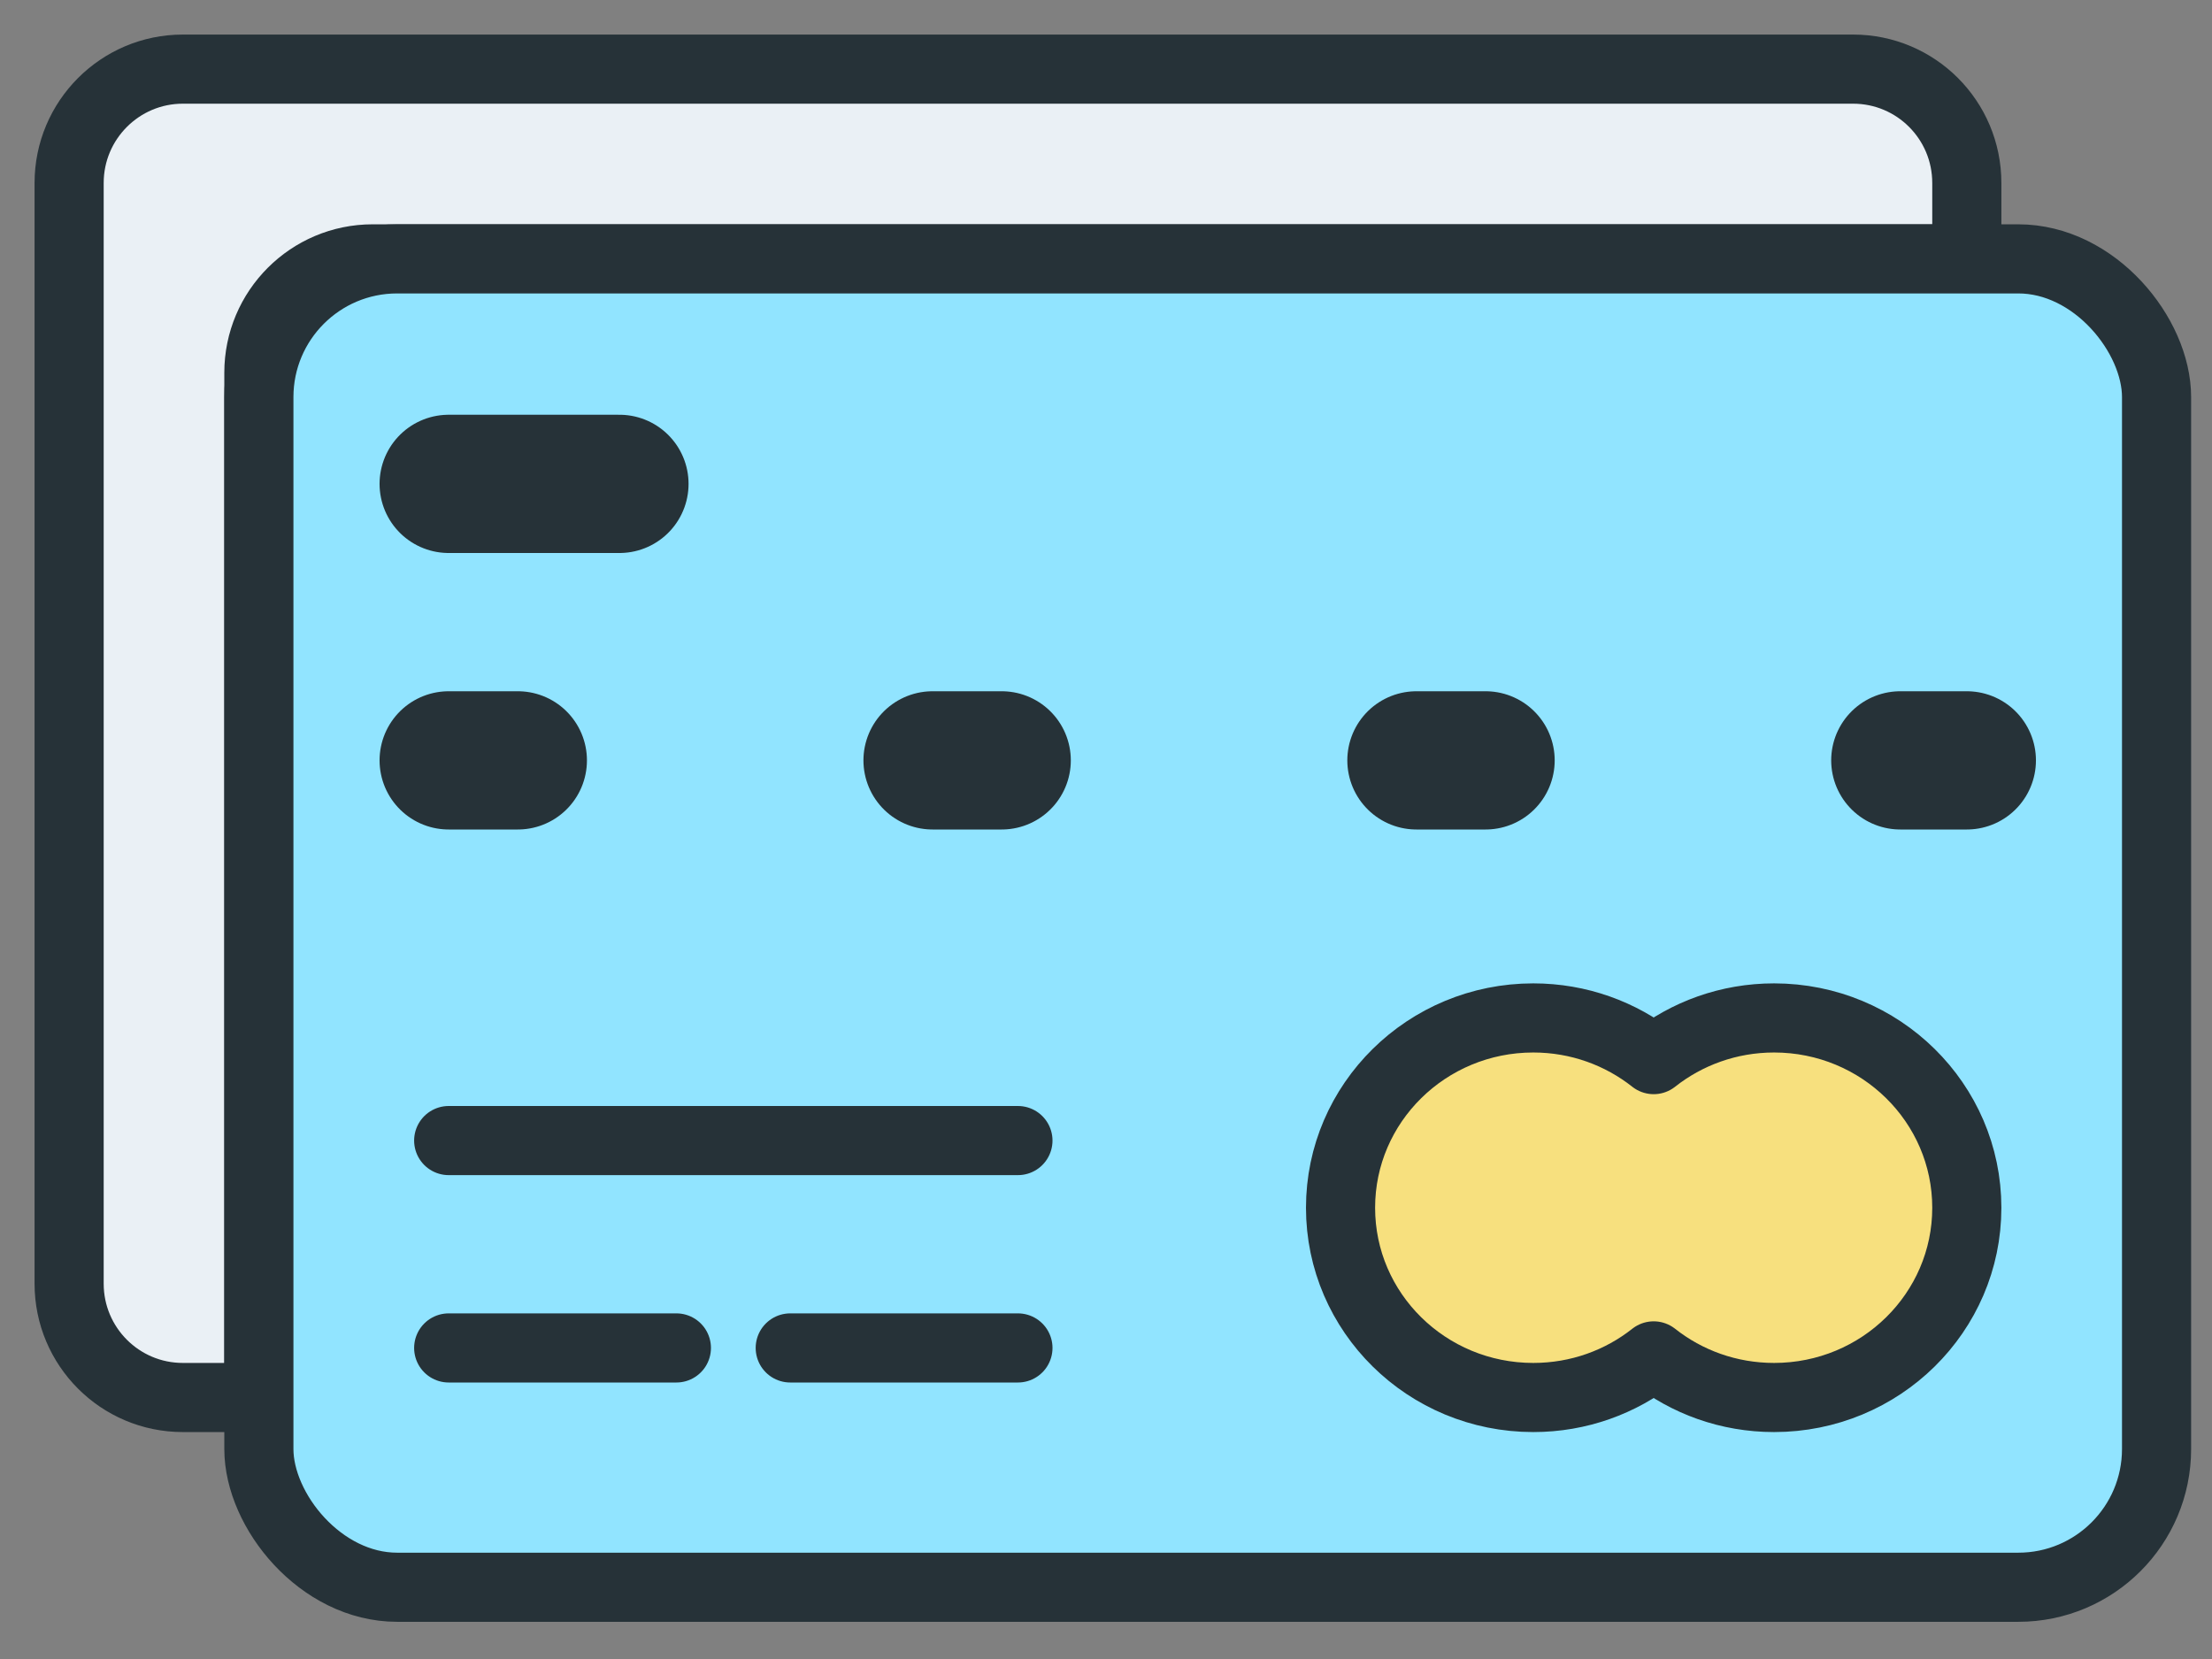 <?xml version="1.0" encoding="UTF-8" standalone="no"?>
<svg width="32px" height="24px" viewBox="0 0 32 24" version="1.1" xmlns="http://www.w3.org/2000/svg" xmlns:xlink="http://www.w3.org/1999/xlink">
    <rect x="0" y="0" width="32" height="24" fill="#808080" stroke="none"/>
    <!-- Generator: Sketch 46.2 (44496) - http://www.bohemiancoding.com/sketch -->
    <title>12-e-commerce-pay-money-creditcard-card copy</title>
    <desc>Created with Sketch.</desc>
    <defs></defs>
    <g id="Page-1" stroke="none" stroke-width="1" fill="none" fill-rule="evenodd" stroke-linecap="round" stroke-linejoin="round">
        <g id="Freebie-(E-commerce)" transform="translate(-483, -155)" stroke="#263238">
            <g id="12-e-commerce-pay-money-creditcard-card-copy" transform="translate(484, 156)">
                <path d="M27.453,2.745 L27.453,1.647 C27.453,0.736 26.716,0 25.808,0 L1.645,0 C0.738,0 0,0.737 0,1.647 L0,17.57 C0,18.481 0.737,19.217 1.645,19.217 L2.745,19.217 L2.745,4.392 C2.745,3.483 3.483,2.745 4.391,2.745 L27.453,2.745 L27.453,2.745 Z" id="Layer-1" fill="#EAF0F5"></path>
                <rect id="Layer-2" fill="#91E4FF" x="2.745" y="2.745" width="27.453" height="19.217" rx="2"></rect>
                <path d="M22.923,14.329 C23.4,13.952 24.006,13.726 24.665,13.726 C26.205,13.726 27.453,14.956 27.453,16.472 C27.453,17.988 26.205,19.217 24.665,19.217 C24.006,19.217 23.4,18.992 22.923,18.615 C22.446,18.992 21.84,19.217 21.181,19.217 C19.641,19.217 18.393,17.988 18.393,16.472 C18.393,14.956 19.641,13.726 21.181,13.726 C21.84,13.726 22.446,13.952 22.923,14.329 L22.923,14.329 Z" id="Layer-3" fill="#F7E07E"></path>
                <path d="M5.491,10 L27.453,10" id="Layer-4" stroke-width="2" fill="#E3F2FD" stroke-dasharray="1,6"></path>
                <path d="M5.491,18.5 L8.785,18.5" id="Layer-5" fill="#E3F2FD"></path>
                <path d="M10.432,18.5 L13.726,18.5" id="Layer-6" fill="#E3F2FD"></path>
                <path d="M5.491,15.5 L13.726,15.5" id="Layer-7" fill="#E3F2FD"></path>
                <path d="M5.491,6 L7.961,6" id="Layer-8" stroke-width="2" fill="#E3F2FD"></path>
            </g>
        </g>
    </g>
</svg>